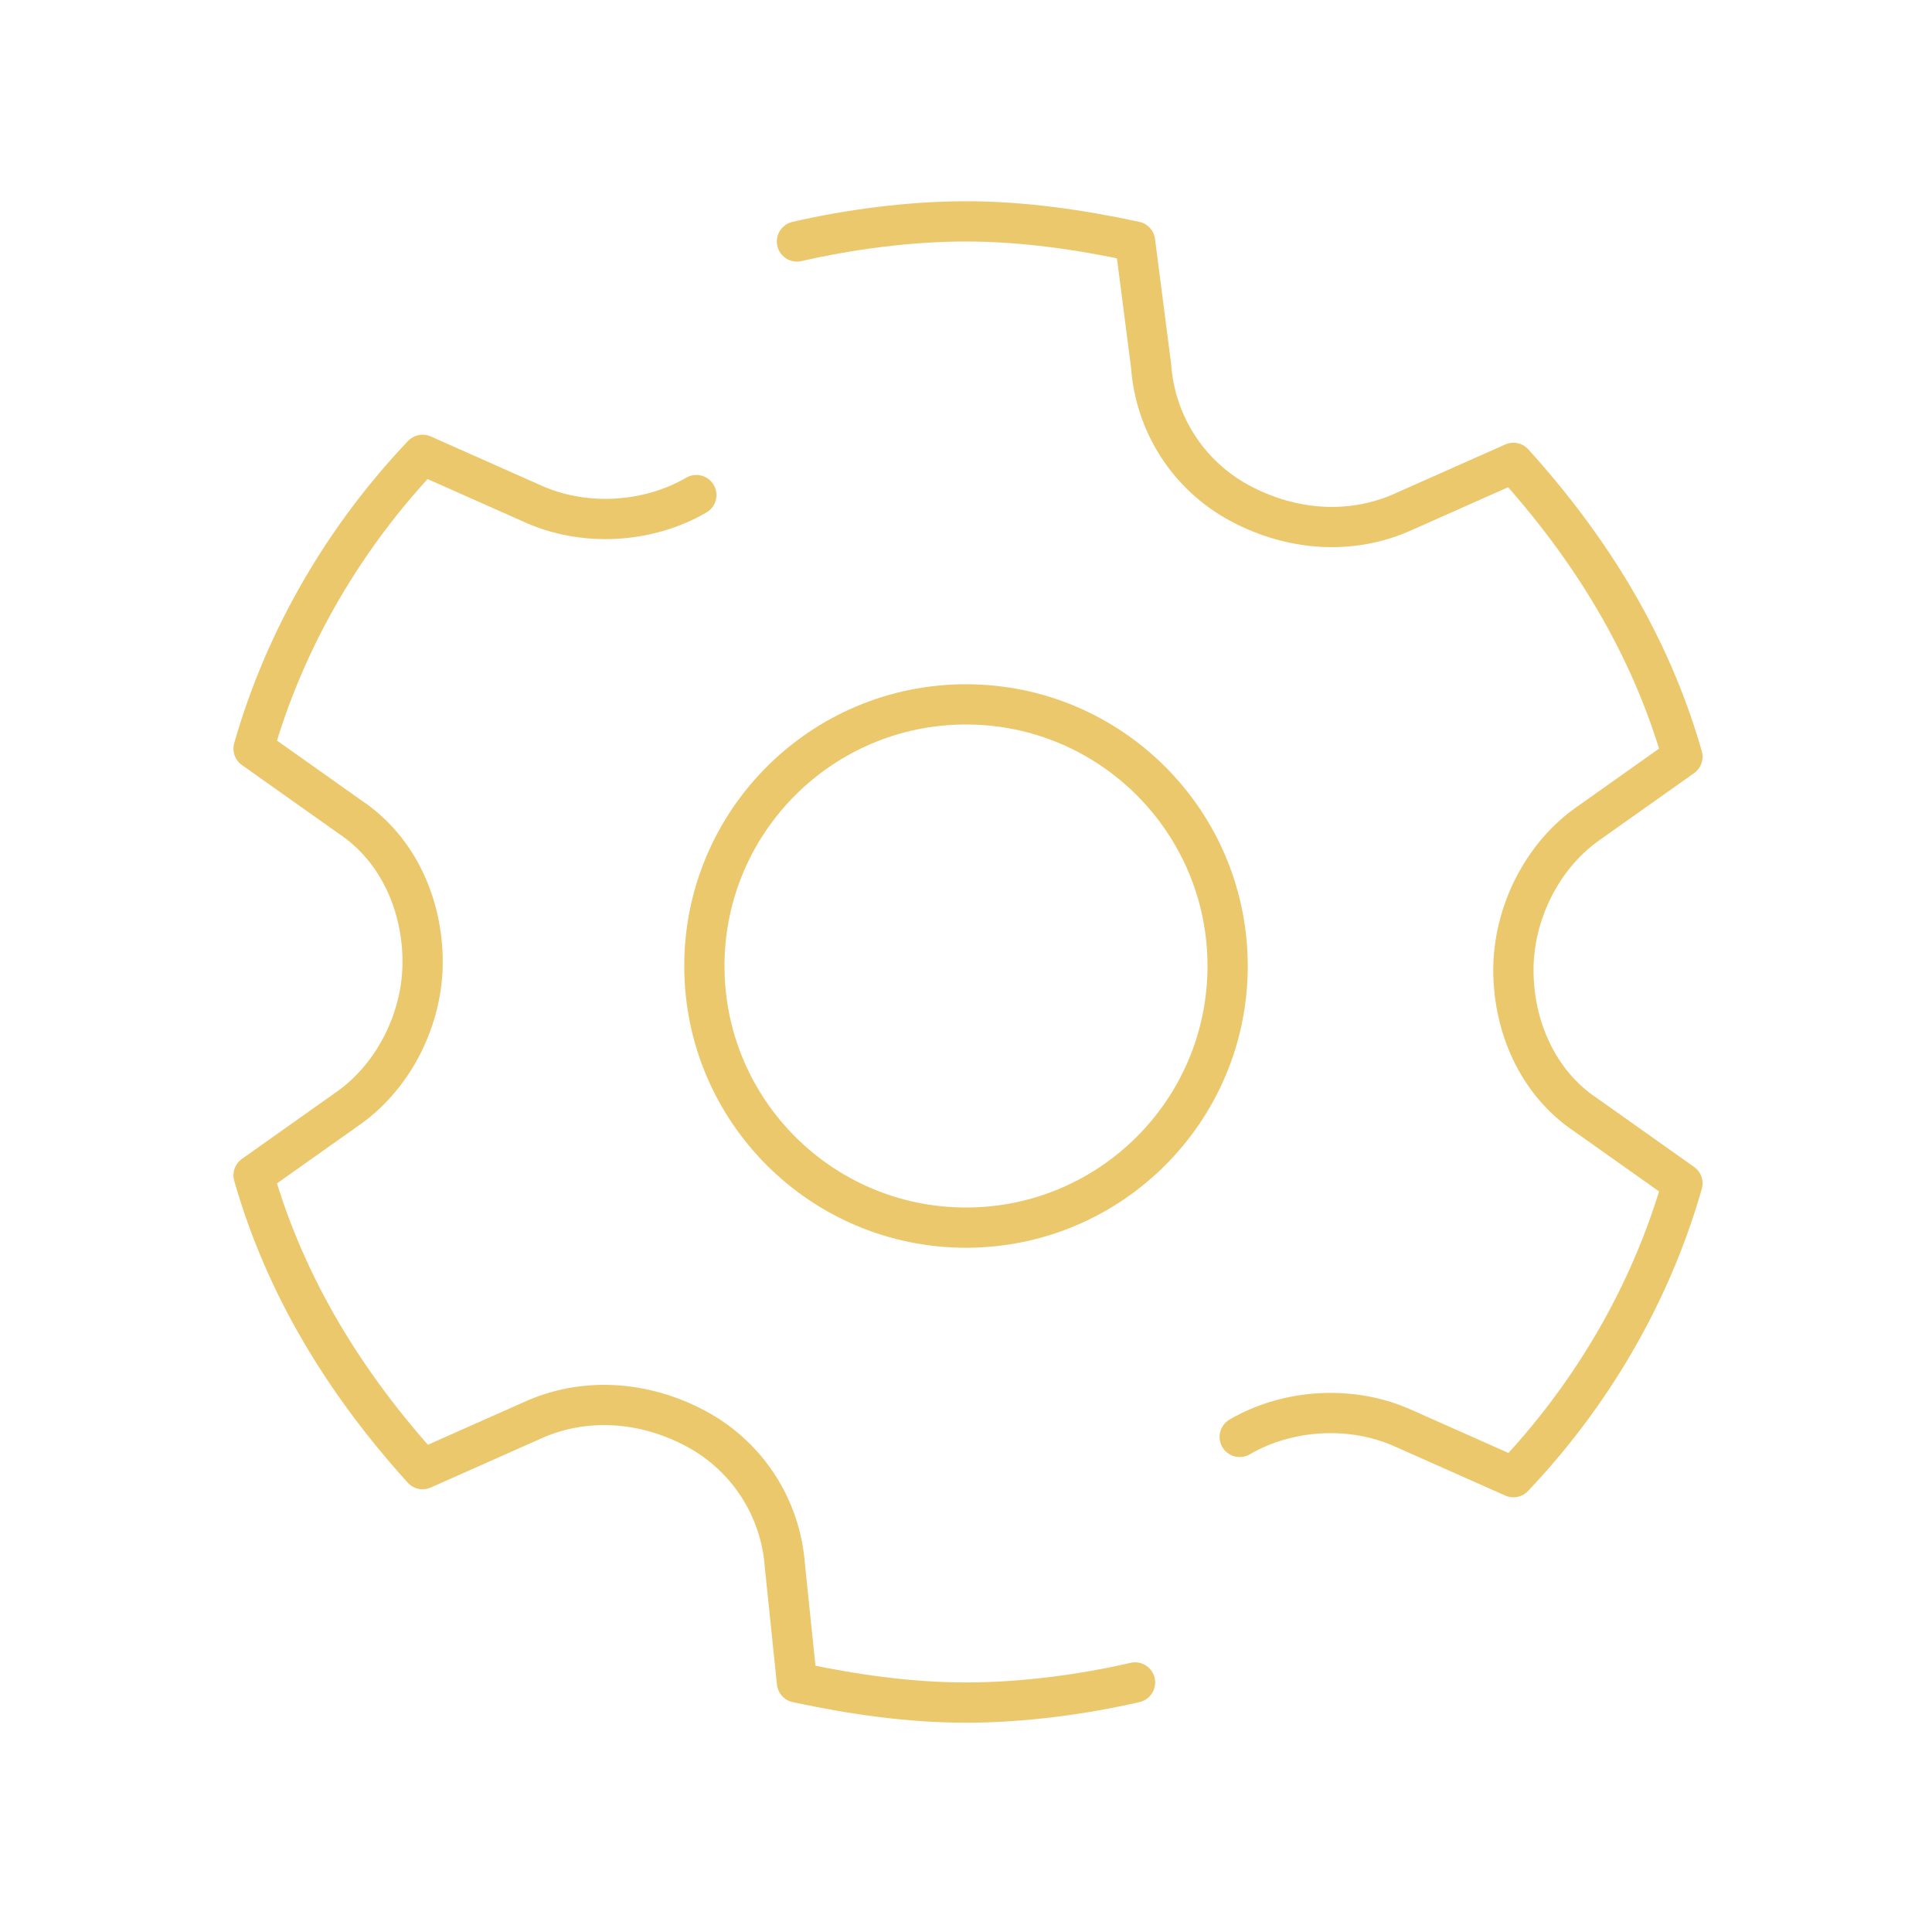 <svg xmlns="http://www.w3.org/2000/svg" viewBox="0 0 48 48" stroke="#ECC86C" >
<circle cx="24" cy="24" r="6.5" fill="none"></circle><path fill="none" stroke-linecap="round" stroke-linejoin="round" d="M30.8,35.7c1.2-0.7,2.8-0.8,4.1-0.2l2.7,1.2c1.9-2,3.4-4.5,4.2-7.3l-2.4-1.7c-1.2-0.8-1.8-2.2-1.8-3.6	s0.7-2.8,1.8-3.6l2.4-1.7c-0.8-2.8-2.3-5.2-4.2-7.3l-2.7,1.2c-1.3,0.6-2.8,0.5-4.1-0.2s-2.1-2-2.2-3.4L28.2,6	c-1.4-0.3-2.8-0.5-4.2-0.5S21.1,5.7,19.8,6"></path><path fill="none" stroke-linecap="round" stroke-linejoin="round" d="M17.3,12.3c-1.2,0.7-2.8,0.8-4.1,0.2l-2.7-1.2c-1.9,2-3.4,4.5-4.2,7.3l2.4,1.7c1.2,0.8,1.8,2.2,1.8,3.6	s-0.7,2.8-1.8,3.6l-2.4,1.7c0.8,2.8,2.3,5.2,4.2,7.3l2.7-1.2c1.3-0.6,2.8-0.5,4.1,0.2s2.1,2,2.2,3.4l0.3,2.9	c1.4,0.3,2.8,0.5,4.2,0.5s2.9-0.2,4.2-0.5"></path>
</svg>